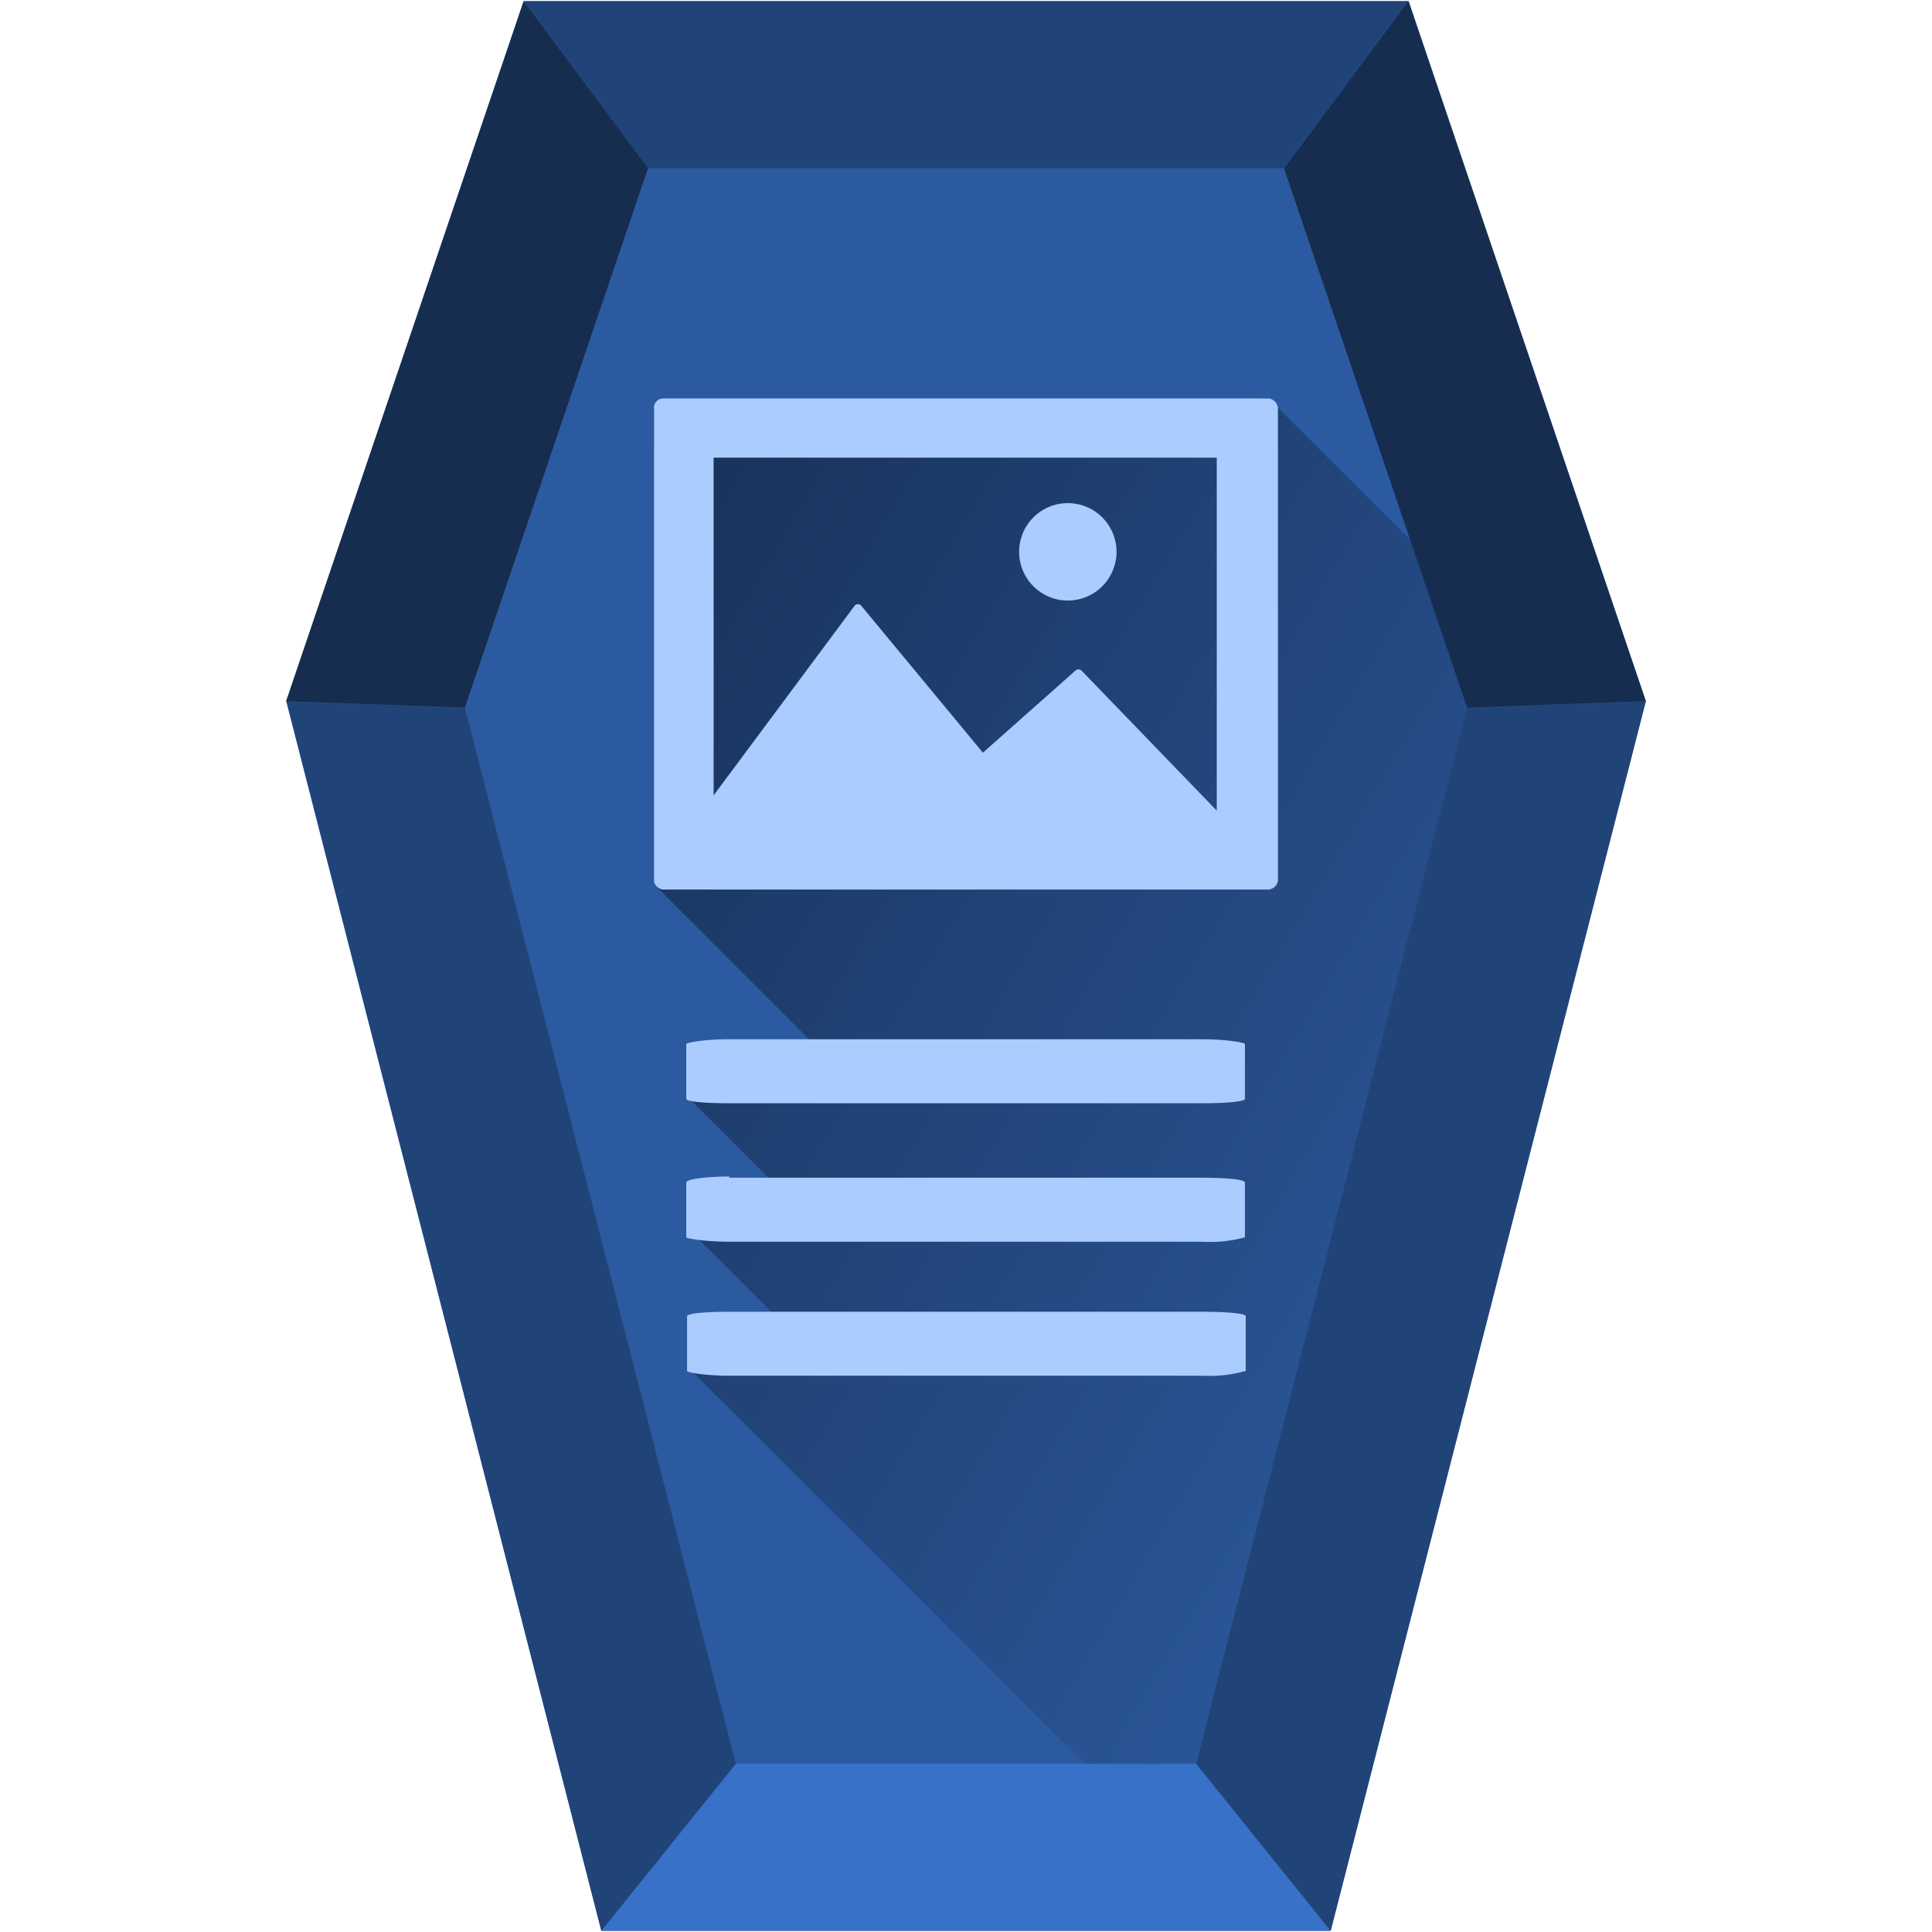 <?xml version="1.0" encoding="UTF-8" standalone="no"?><svg xmlns:dc="http://purl.org/dc/elements/1.1/" xmlns:cc="http://creativecommons.org/ns#" xmlns:rdf="http://www.w3.org/1999/02/22-rdf-syntax-ns#" xmlns="http://www.w3.org/2000/svg" xmlns:xlink="http://www.w3.org/1999/xlink" width="48" height="48" version="1"><defs><linearGradient id="b"><stop offset="0"/><stop offset="1" stop-opacity="0"/></linearGradient><linearGradient id="a"><stop offset="0" stop-color="#00000a"/><stop offset="1" stop-color="#050000" stop-opacity="0"/></linearGradient><linearGradient xlink:href="#b" id="c" x1="5.16" y1="10.87" x2="41.19" y2="32.17" gradientUnits="userSpaceOnUse"/></defs><path d="M40.89 17.42l-7.83 30.55H14.94L7.11 17.42 13.01.03H35z" fill="#2c5aa0"/><path d="M17.24 34.12l2.9-.55-2.9-2.9 2.9-.36-3-3 4.05-.4-4.86-4.86-.08-11.89 15.27-.26 6.38 6.37.03 5.69-6.63 22.77-1.54 1.9z" fill="url(#c)" opacity=".58"/><path d="M18.28 43.82l-3.34 4.15h18.12l-3.34-4.15z" fill="#3771c8"/><path d="M29.72 43.82l3.34 4.15 7.83-30.55-4.44.16zm-22.6-26.4l7.82 30.55 3.34-4.15-6.73-26.24zM13.01.03l3.08 4.15h15.8l3.1-4.15z" fill="#214478"/><path d="M7.11 17.42L13.01.03l3.09 4.15-4.55 13.4zm29.34.16L31.9 4.18 34.99.03l5.9 17.39z" fill="#162d50"/><path style="line-height:normal;text-indent:0;text-align:start;text-decoration-line:none;text-transform:none;marker:none" d="M16.48 9.9a.23.23 0 0 0-.23.26v11.72c0 .11.12.22.23.22h15.04a.26.26 0 0 0 .23-.22V10.16a.26.26 0 0 0-.23-.26zm1.25 1.47h12.5v8.77l-3.36-3.48a.11.11 0 0 0-.15 0l-2.3 2.04-3.03-3.66a.11.11 0 0 0-.15 0l-3.51 4.72zm8.8 1.13a1.21 1.21 0 0 0 0 2.42 1.21 1.21 0 0 0 0-2.42zM18.12 25.82c-.6 0-1.07.08-1.07.12v1.36c0 .07.47.11 1.07.11h11.74c.6 0 1.07-.04 1.07-.11v-1.36c0-.04-.47-.12-1.07-.12zM18.12 29.23c-.6 0-1.07.07-1.07.15v1.36c0 .03.47.11 1.07.11h11.74a3.3 3.3 0 0 0 1.07-.11v-1.36c0-.08-.5-.12-1.07-.12H18.12zM18.12 32.59c-.58 0-1.05.04-1.05.11v1.36c0 .04.47.12 1.07.12h11.74a3.3 3.3 0 0 0 1.07-.12V32.7c0-.07-.5-.11-1.07-.11H18.14z" fill="#acf"/></svg>